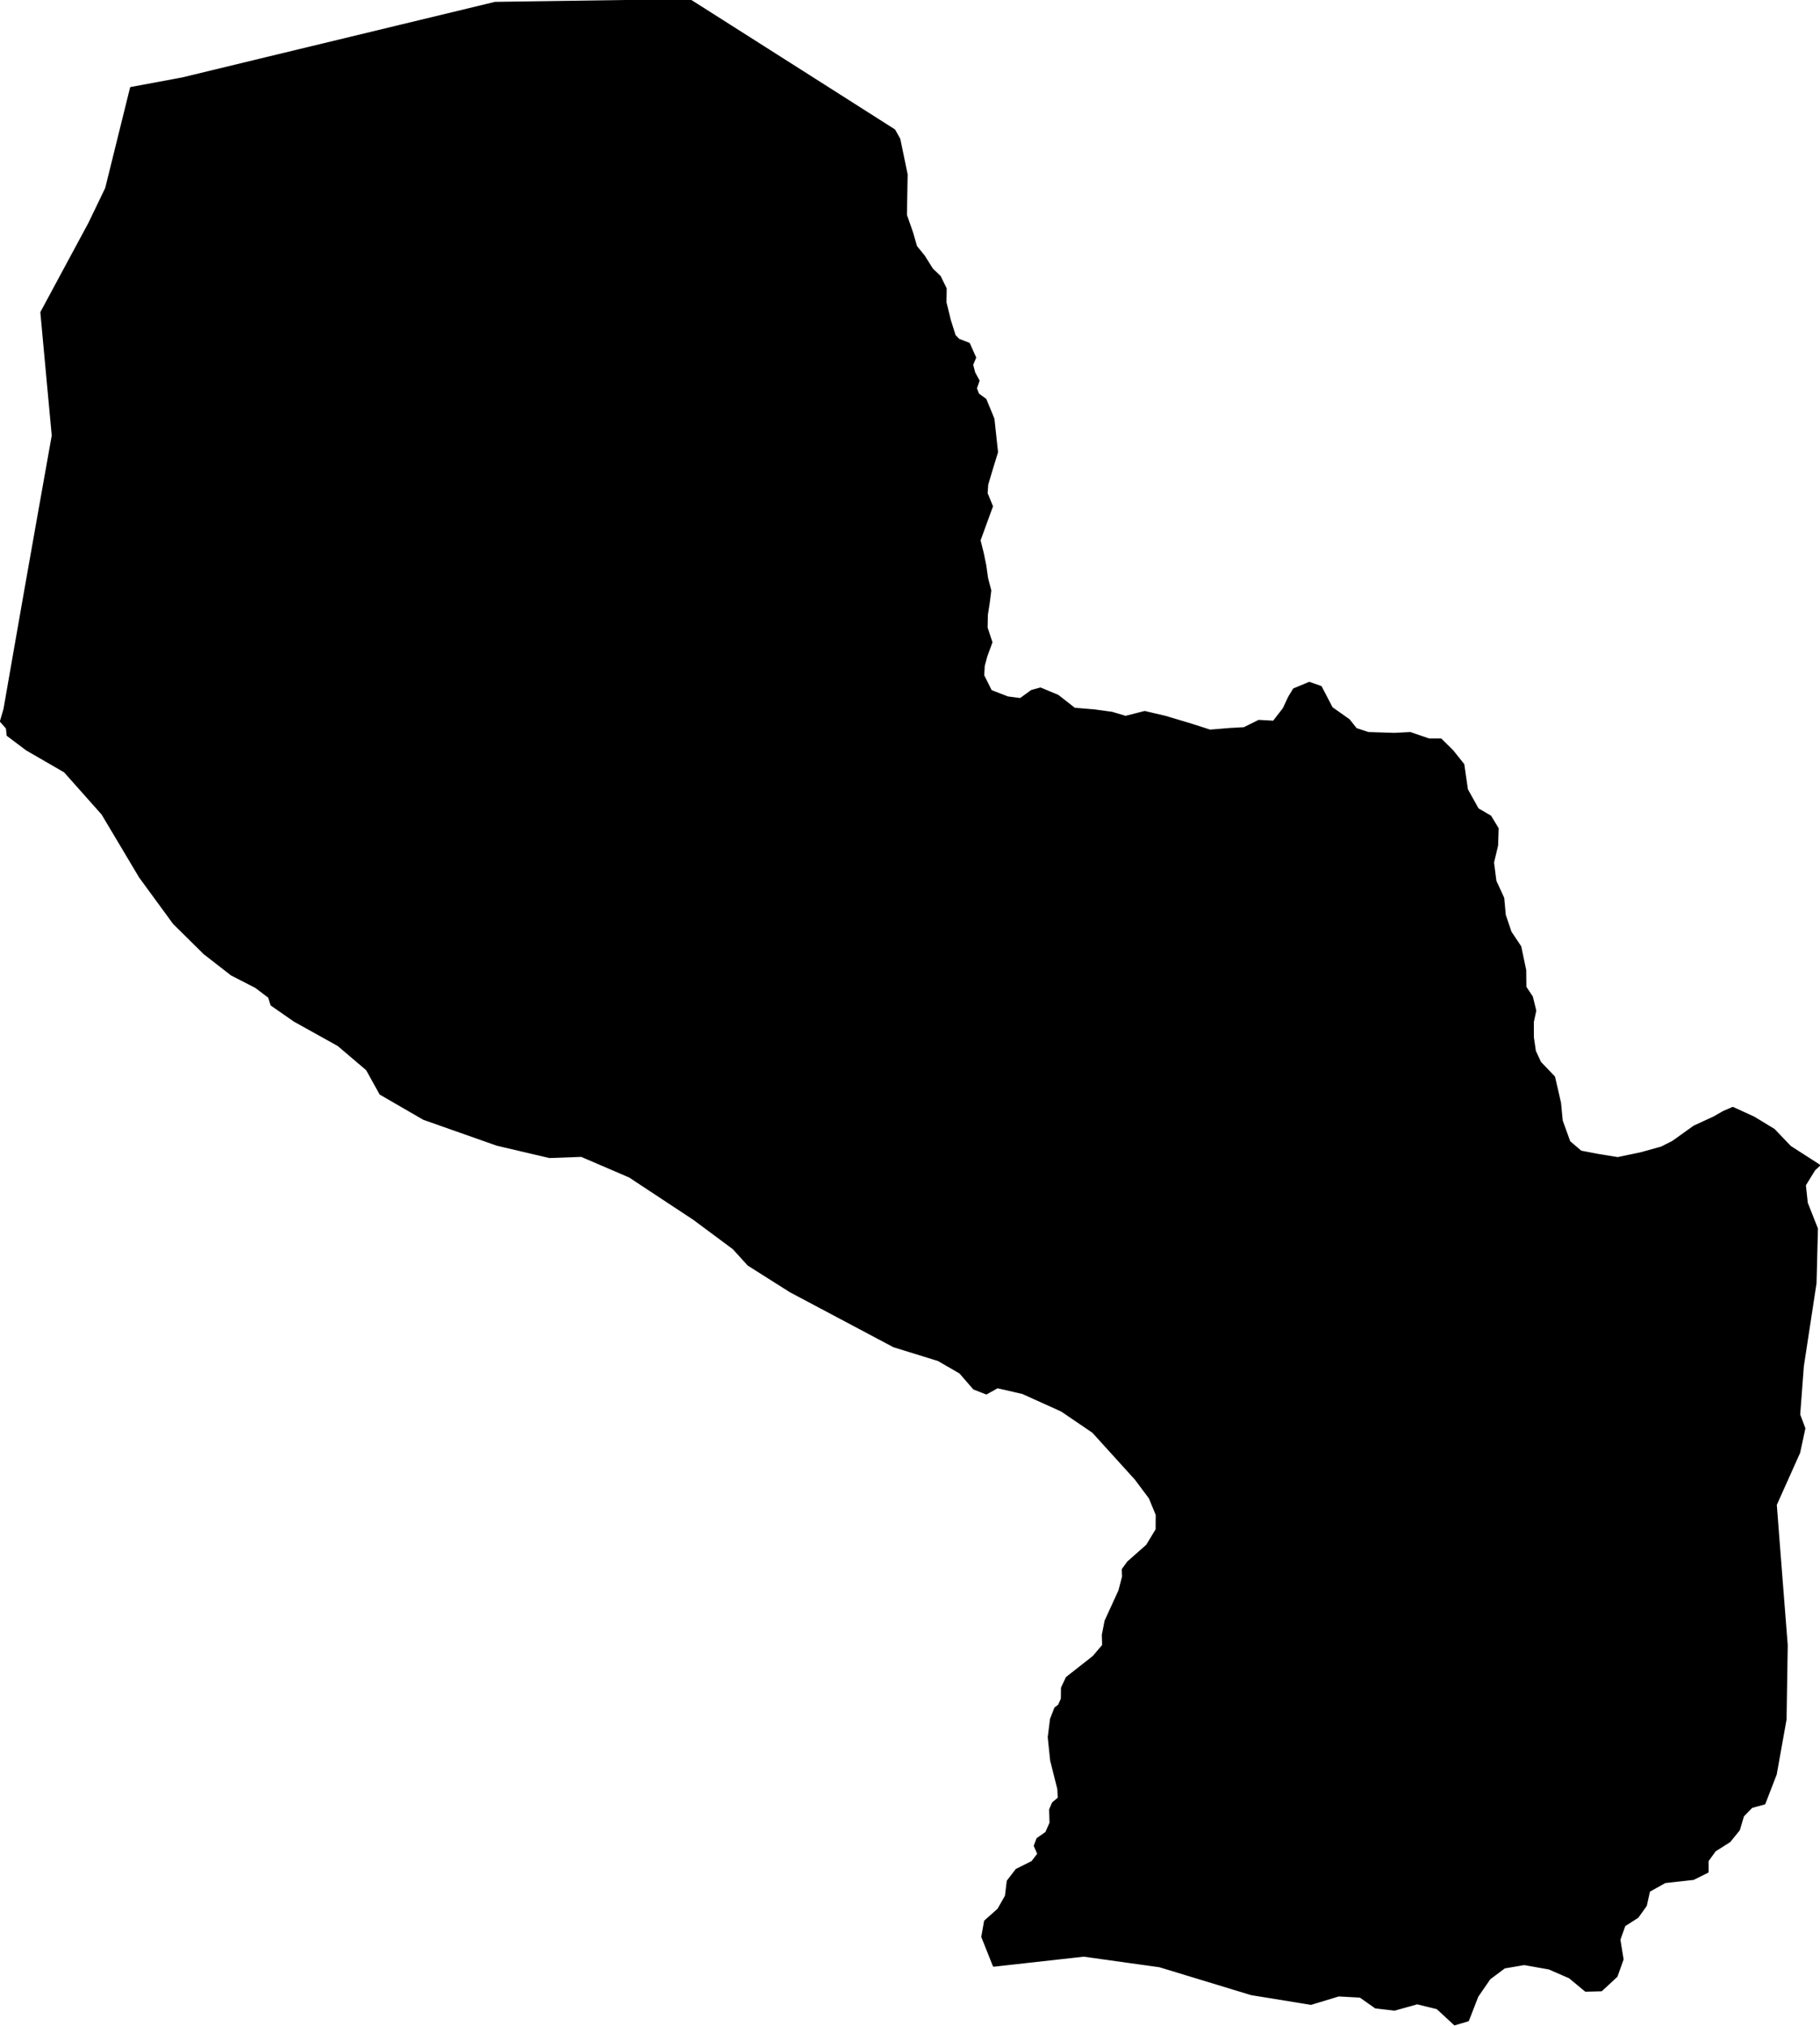 <?xml version="1.0" encoding="utf-8"?><!DOCTYPE svg  PUBLIC '-//W3C//DTD SVG 1.1//EN'  'http://www.w3.org/Graphics/SVG/1.1/DTD/svg11.dtd'><svg enable_background="new 0 0 1000 1113" height="1113px" pretty_print="False" style="stroke-linejoin: round; stroke:#000; fill: none;" version="1.1" viewBox="0 0 1000 1113" width="1000px" xmlns="http://www.w3.org/2000/svg" xmlns:xlink="http://www.w3.org/1999/xlink"><defs><style type="text/css"><![CDATA[path { fill-rule: evenodd; }]]></style></defs><g class="" fill="#000" id="country"><path d="M799.266,1111.949L806.634,1109.742L811.806,1096.472L818.474,1086.788L826.617,1080.692L837.497,1078.839L851.119,1081.257L862.359,1086.131L871.224,1093.463L879.853,1093.253L888.26,1085.488L891.583,1076.198L889.827,1065.37L892.582,1057.616L899.84,1052.951L904.358,1046.63L906.136,1038.679L914.839,1033.816L930.475,1032.068L938.29,1028.164L938.278,1022.092L942.294,1016.506L950.337,1011.406L955.497,1005.045L957.77,997.395L962.442,992.584L969.512,990.625L975.726,974.562L981.131,944.393L981.772,903.602L977.237,845.761L975.768,826.464L988.597,797.863L991.466,784.549L988.617,777.005L990.629,750.393L997.606,704.733L998.367,674.859L992.8,660.763L991.739,650.925L996.883,642.544L999.551,640.048L983.636,629.816L974.708,620.478L963.725,613.806L952.111,608.473L946.959,610.693L941.506,613.806L930.862,618.691L919.025,627.15L912.815,630.263L901.624,633.376L888.859,636.042L877.966,634.269L868.598,632.483L862.336,627.15L858.153,615.579L857.214,605.794L853.943,591.557L846.281,583.559L843.394,577.334L842.295,569.77L842.272,561.326L843.603,555.102L841.748,547.538L838.182,542.193L838.086,532.857L835.362,519.963L830.022,511.953L826.862,502.618L826.011,493.282L821.712,483.947L820.402,473.719L822.634,464.384L822.947,455.05L818.899,448.38L812.009,444.376L806.068,433.703L804.074,419.918L798.029,412.356L791.716,406.134L785.186,406.134L774.876,402.576L766.076,403.023L751.819,402.576L745.092,400.358L741.203,395.461L731.772,388.792L725.753,377.24L719.405,375.022L710.881,378.566L708.199,383.016L705.289,389.239L699.771,396.354L691.663,395.907L683.566,399.911L675.533,400.358L664.855,401.25L653.773,397.693L640.346,393.689L628.963,391.024L618.438,393.689L610.94,391.457L601.208,390.131L590.369,389.239L581.271,382.124L571.682,378.12L566.808,379.459L560.673,383.909L553.675,383.016L544.51,379.459L540.284,371.018L540.573,365.675L542.017,360.346L544.795,352.785L542.152,344.777L542.288,337.676L543.27,331.44L544.177,324.339L542.425,317.671L541.413,310.556L540.049,303.888L538.267,296.773L541.984,286.548L545.087,278.095L542.156,270.993L542.494,266.097L544.874,258.09L547.87,248.324L545.902,230.092L541.506,219.42L537.502,216.533L536.261,213.304L537.721,209.09L535.354,204.745L534.202,200.309L535.857,196.423L532.428,188.744L526.717,186.526L524.596,184.308L521.937,175.854L519.55,166.075L519.666,158.514L516.394,151.846L512.196,147.856L507.729,140.741L503.408,135.398L501.22,127.85L497.816,118.084L498.21,95.795L494.199,76.445L491.424,71.47L455.117,48.378L422.149,27.425L378.968,0L326.434,0.748L272.015,1.523L221.219,13.785L171.249,25.85L147.567,31.561L100.06,43.048L71.934,48.273L66.47,70.341L58.289,103.395L48.996,122.705L38.058,142.986L22.668,171.562L25.872,206.281L28.935,239.241L20.653,285.708L13.671,325.166L6.991,363.26L2.402,389.514L0.449,396.196L3.757,399.938L4.107,403.823L14.702,411.779L35.531,423.817L56.238,447.107L76.837,481.662L95.507,507.187L112.216,523.692L127.22,535.352L140.504,542.167L147.794,547.682L149.103,551.924L161.791,560.735L185.85,574.117L201.578,587.486L208.98,600.829L232.799,614.607L273.041,628.792L301.919,635.569L319.443,634.926L345.864,646.275L381.203,669.578L402.976,685.749L411.17,694.749L434.228,709.332L491.085,739.513L515.544,747.082L527.493,753.981L535.095,762.746L541.941,765.413L548.028,762.01L561.815,765.151L583.299,774.85L600.558,786.586L623.977,812.426L631.69,822.744L635.51,831.985L635.449,840.122L630.193,848.81L619.754,858.025L616.839,862.048L617.026,865.939L615.002,873.708L607.404,890.298L605.896,898.015L606.065,903.707L600.759,909.951L586.085,921.48L583.453,927.08L583.385,933.101L581.794,936.677L579.782,938.175L577.431,944.209L576.174,954.174L577.509,966.977L581.439,982.594L581.682,987.628L578.479,990.323L576.944,993.938L577.152,1001.233L574.821,1006.569L569.959,1009.961L568.502,1013.864L570.457,1018.267L567.117,1022.631L558.48,1026.929L553.659,1033.185L552.656,1041.399L548.496,1048.733L541.191,1055.211L539.662,1063.819L546.009,1079.732L595.454,1074.227L637.135,1080.035L687.509,1095.355L720.309,1100.69L735.54,1096.065L747.371,1096.722L755.787,1102.647L766.221,1103.869L778.674,1100.387L789.686,1103.081L799.266,1111.949Z "/></g></svg>